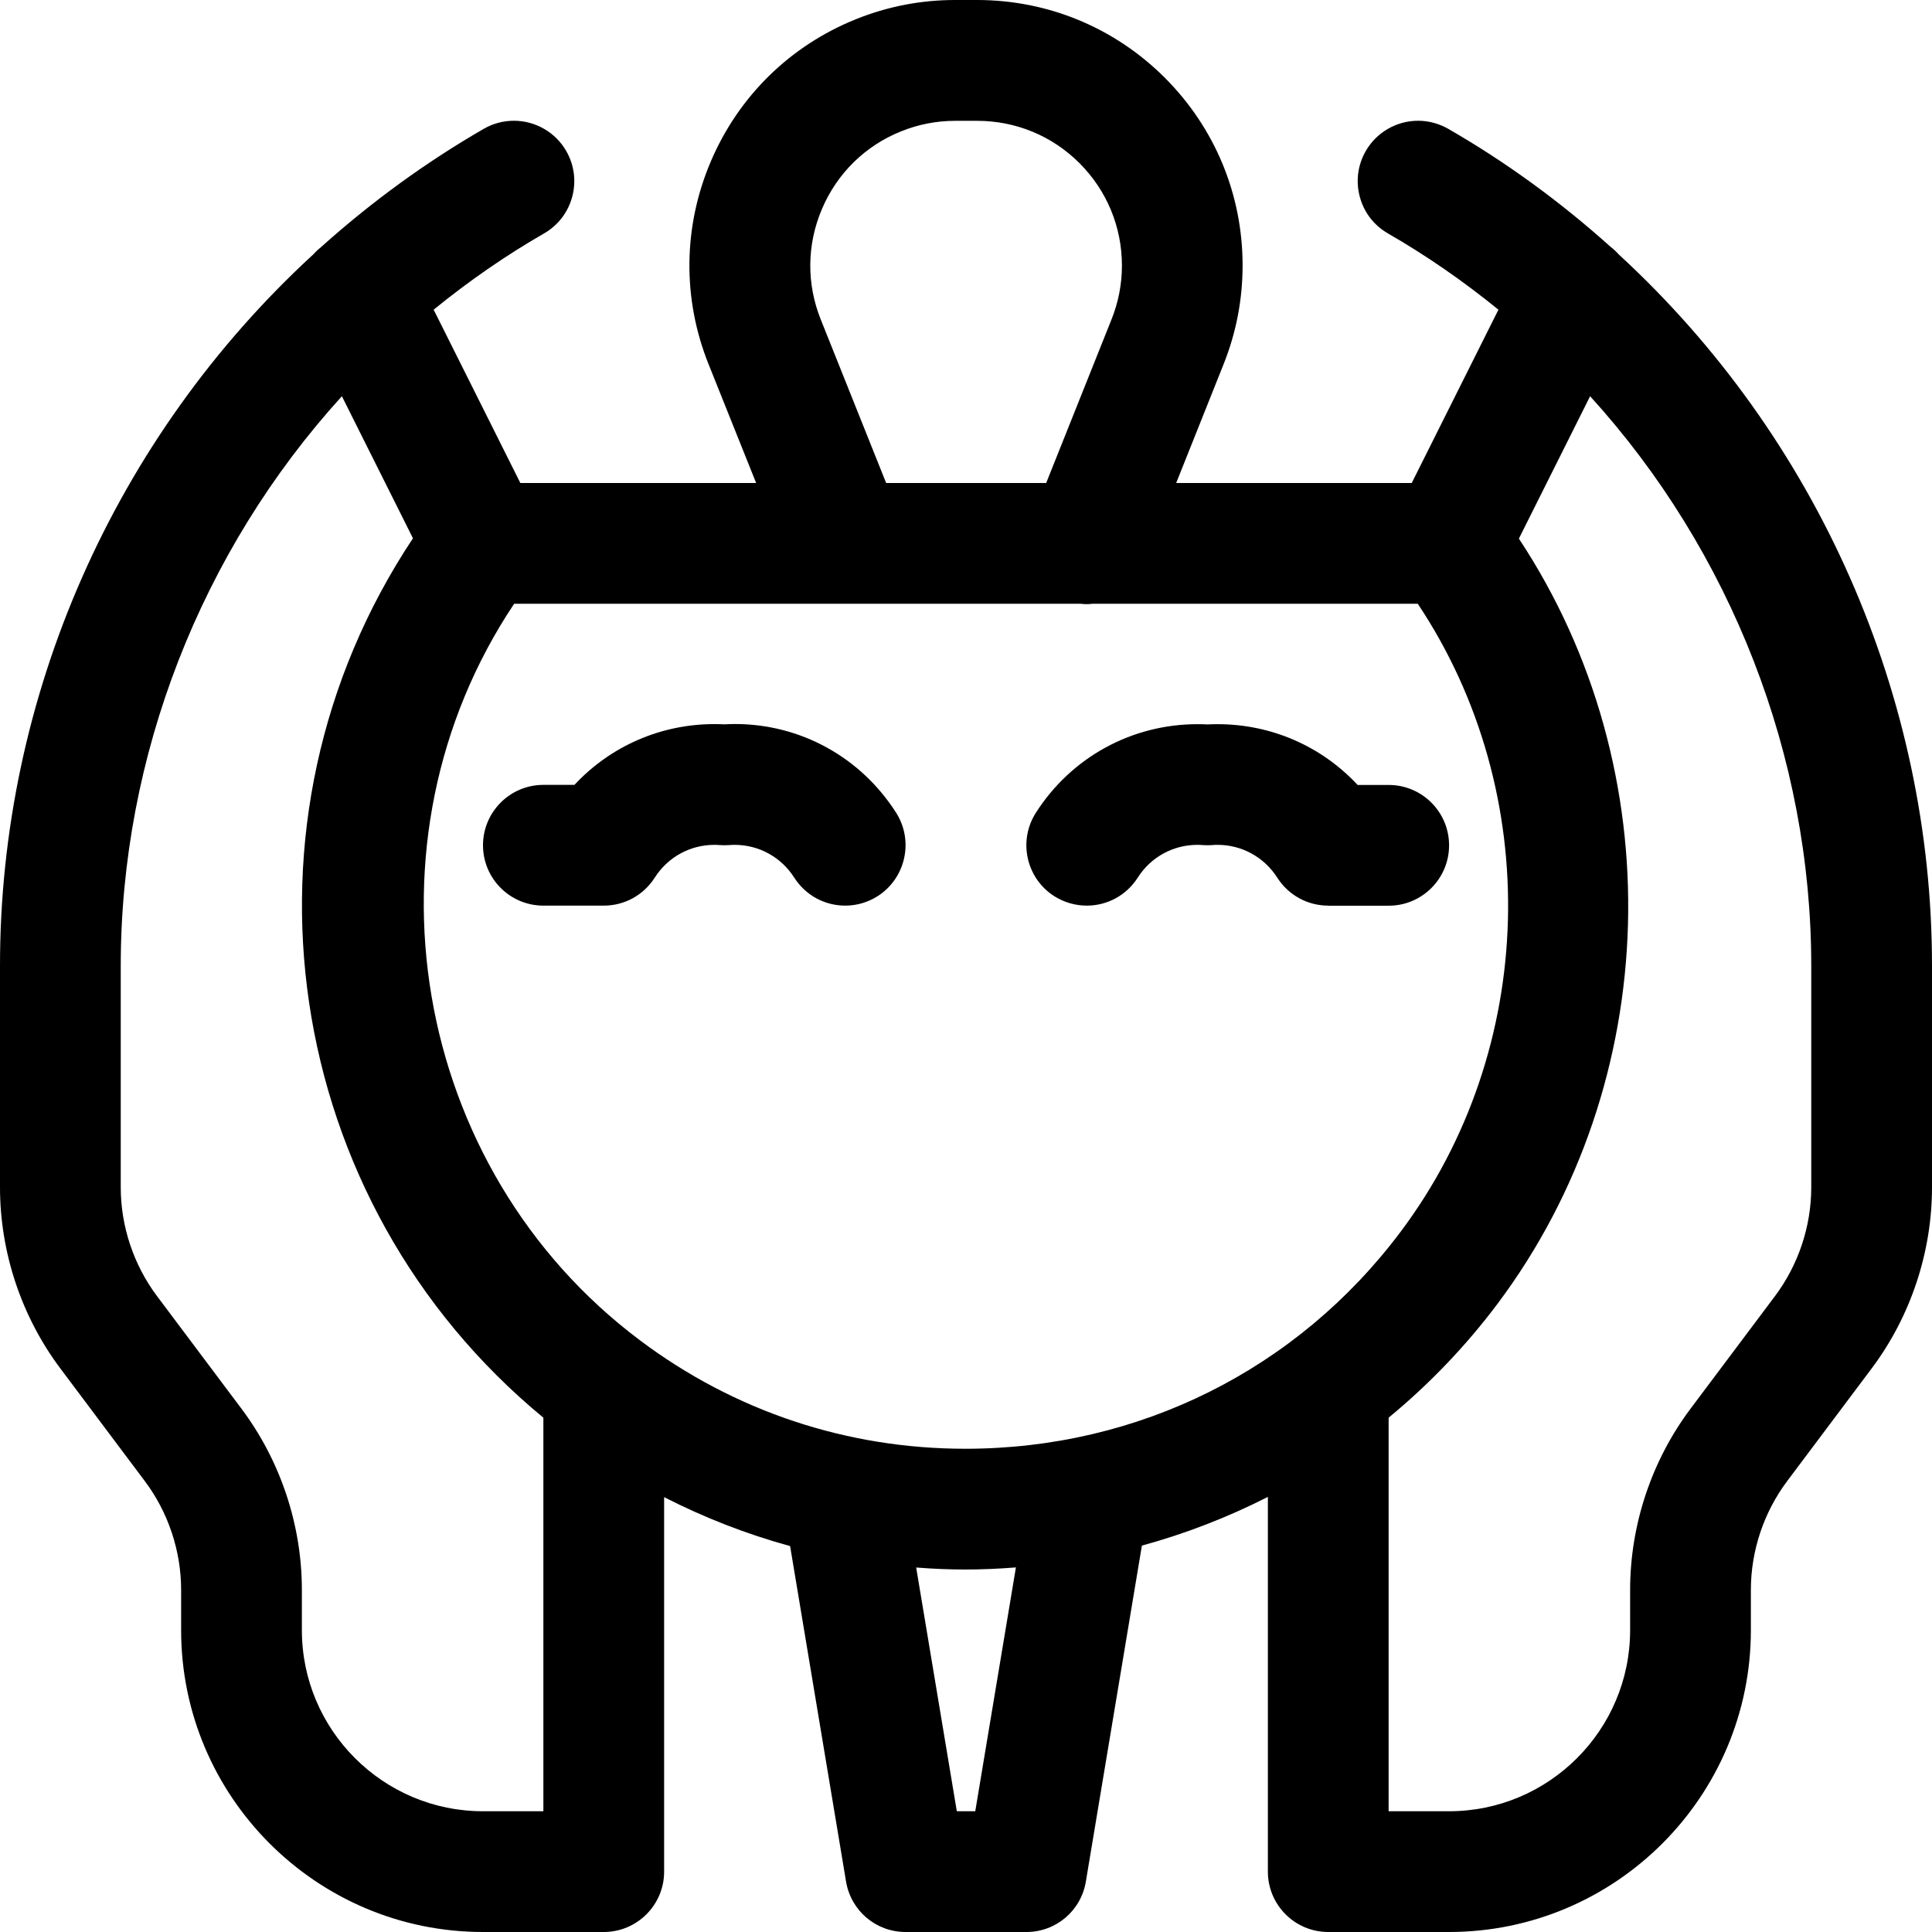 <?xml version="1.0" encoding="utf-8"?>
<!-- Generator: Adobe Illustrator 22.1.0, SVG Export Plug-In . SVG Version: 6.00 Build 0)  -->
<svg version="1.1" id="Layer_1" xmlns="http://www.w3.org/2000/svg" xmlns:xlink="http://www.w3.org/1999/xlink" x="0px" y="0px"
	 viewBox="0 0 24 24" style="enable-background:new 0 0 24 24;" xml:space="preserve">
<title>history-sphinx</title>
<g>
	<path d="M16.5,24c-0.414,0-0.75-0.336-0.75-0.75v-4.655c-0.499,0.254-1.023,0.457-1.565,0.605l-0.696,4.173
		C13.429,23.736,13.118,24,12.75,24h-1.5c-0.368,0-0.679-0.263-0.74-0.626l-0.695-4.168c-0.54-0.148-1.064-0.352-1.565-0.608v4.653
		C8.25,23.664,7.914,24,7.5,24H6c-2.068,0-3.75-1.682-3.75-3.75v-0.5c0-0.484-0.16-0.963-0.45-1.35L0.75,17
		C0.266,16.355,0,15.556,0,14.75V12c-0.002-3.344,1.417-6.566,3.893-8.841c0.03-0.034,0.064-0.065,0.1-0.094
		C4.62,2.503,5.299,2.01,6.01,1.6c0.114-0.066,0.243-0.1,0.374-0.1c0.268,0,0.517,0.144,0.65,0.376
		c0.1,0.174,0.126,0.376,0.074,0.569C7.056,2.638,6.932,2.8,6.758,2.9C6.285,3.172,5.825,3.49,5.387,3.847L6.464,6h2.929
		L8.804,4.529C8.475,3.712,8.485,2.815,8.83,2.005c0.346-0.811,0.986-1.438,1.804-1.767C11.027,0.08,11.44,0,11.864,0h0.272
		c0.882,0,1.71,0.343,2.333,0.965c0.623,0.623,0.967,1.451,0.967,2.332c0,0.424-0.08,0.839-0.238,1.232L14.611,6h2.926l1.077-2.153
		C18.175,3.49,17.715,3.172,17.242,2.9c-0.174-0.1-0.298-0.261-0.35-0.455c-0.052-0.193-0.026-0.395,0.074-0.569
		C17.099,1.644,17.349,1.5,17.616,1.5c0.131,0,0.26,0.035,0.374,0.1c0.711,0.409,1.389,0.902,2.016,1.465
		c0.037,0.029,0.071,0.06,0.101,0.094C22.583,5.435,24.001,8.656,24,12v2.75c0,0.806-0.266,1.605-0.75,2.25l-1.05,1.4
		c-0.29,0.387-0.45,0.866-0.45,1.35v0.5c0,2.068-1.682,3.75-3.75,3.75H16.5z M18,22.5c1.241,0,2.25-1.009,2.25-2.25v-0.5
		c0-0.806,0.266-1.605,0.75-2.25l1.05-1.4c0.29-0.387,0.45-0.866,0.45-1.35V12c0.001-2.6-0.994-5.15-2.747-7.078l-0.885,1.769
		c1.901,2.872,1.802,6.75-0.268,9.509c-0.39,0.519-0.843,0.993-1.35,1.411V22.5H18z M12.115,22.5l0.505-3.029
		c-0.215,0.017-0.425,0.026-0.629,0.026c-0.198,0-0.4-0.008-0.61-0.025l0.505,3.028H12.115z M4.247,4.922
		C2.494,6.85,1.499,9.4,1.5,12v2.75c0,0.484,0.16,0.963,0.45,1.35L3,17.5c0.484,0.645,0.75,1.444,0.75,2.25v0.5
		c0,1.241,1.009,2.25,2.25,2.25h0.75v-4.889c-3.261-2.688-3.958-7.41-1.62-10.924L4.247,4.922z M6.387,7.5
		c-1.968,2.945-1.288,7.012,1.563,9.15c1.175,0.882,2.573,1.347,4.042,1.347c2.152,0,4.123-0.983,5.408-2.697
		c1.701-2.268,1.78-5.448,0.212-7.8h-4.044c-0.018,0.003-0.041,0.005-0.066,0.005c-0.026,0-0.053-0.002-0.079-0.005H6.387z
		 M12.996,6l0.81-2.028c0.087-0.216,0.131-0.442,0.131-0.673c0-0.481-0.188-0.933-0.527-1.272c-0.34-0.34-0.791-0.526-1.272-0.526
		h-0.273c-0.231,0-0.456,0.044-0.67,0.13c-0.446,0.179-0.795,0.521-0.984,0.964s-0.194,0.931-0.014,1.377L11.008,6H12.996z"/>
	<path d="M10.5,11.25c-0.258,0-0.494-0.13-0.633-0.347c-0.163-0.256-0.44-0.408-0.741-0.408c-0.023,0-0.046,0.001-0.069,0.003
		C9.038,10.499,9.019,10.5,9,10.5s-0.038-0.001-0.057-0.002c-0.023-0.002-0.046-0.003-0.068-0.003c-0.302,0-0.579,0.152-0.742,0.408
		C7.994,11.12,7.758,11.25,7.5,11.25H6.75C6.336,11.25,6,10.914,6,10.5s0.336-0.75,0.75-0.75h0.386
		c0.449-0.482,1.073-0.755,1.738-0.755c0.042,0,0.083,0.001,0.125,0.003c0.044-0.002,0.088-0.004,0.131-0.004
		c0.814,0,1.562,0.412,2.002,1.102c0.222,0.349,0.119,0.813-0.229,1.036C10.782,11.209,10.643,11.25,10.5,11.25z"/>
	<path d="M16.5,11.25c-0.258,0-0.494-0.13-0.633-0.347c-0.163-0.255-0.44-0.408-0.741-0.408c-0.023,0-0.045,0.001-0.068,0.003
		C15.038,10.499,15.019,10.5,15,10.5s-0.038-0.001-0.057-0.002c-0.023-0.002-0.045-0.003-0.068-0.003
		c-0.302,0-0.58,0.152-0.742,0.408c-0.139,0.217-0.375,0.347-0.633,0.347c-0.143,0-0.282-0.041-0.403-0.117
		c-0.349-0.222-0.452-0.686-0.23-1.035c0.44-0.69,1.19-1.102,2.009-1.102c0.041,0,0.083,0.001,0.124,0.003
		c0.042-0.002,0.083-0.003,0.125-0.003c0.667,0,1.291,0.273,1.74,0.755h0.386c0.414,0,0.75,0.336,0.75,0.75s-0.336,0.75-0.75,0.75
		H16.5z"/>
</g>
</svg>
